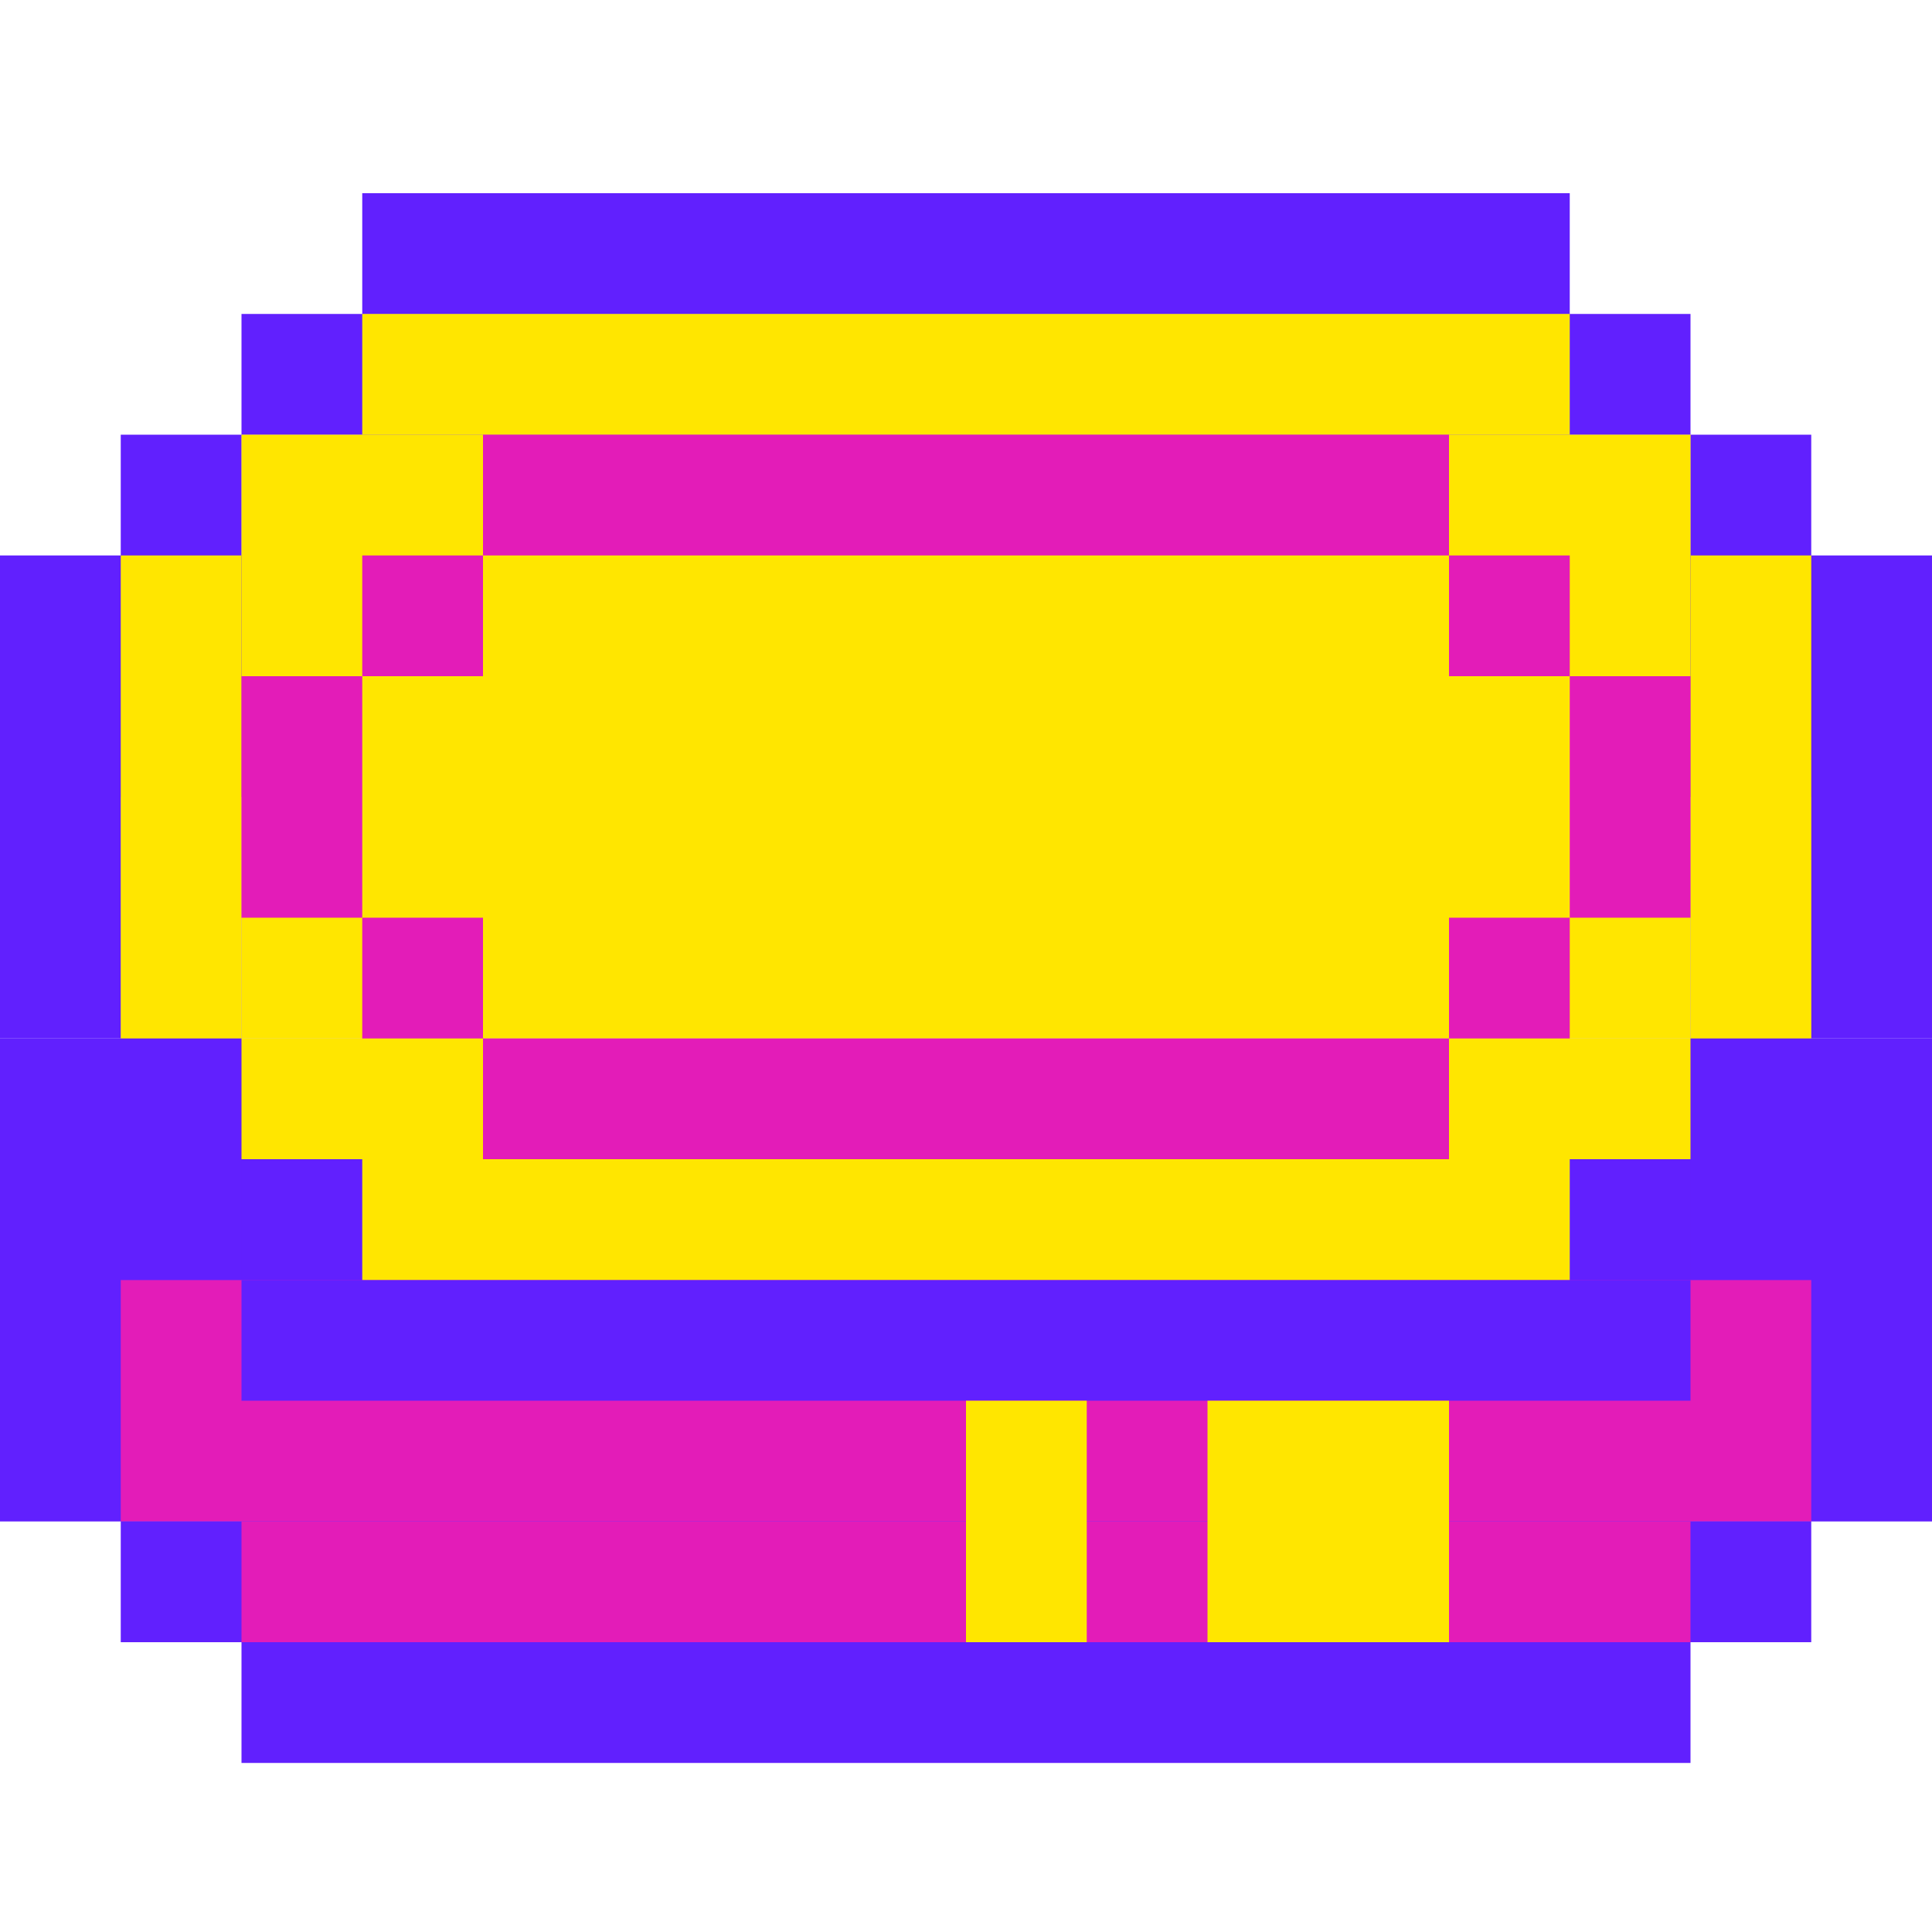 <svg width="80" height="80" viewBox="0 0 80 80" fill="none" xmlns="http://www.w3.org/2000/svg">
<rect y="43" width="80" height="20" fill="#6120FE"/>
<rect x="5" y="53" width="70" height="10" fill="#E31CB8"/>
<rect x="10" y="53" width="60" height="5" fill="#6120FE"/>
<rect x="10" y="68" width="60" height="5" fill="#6120FE"/>
<rect x="5" y="63" width="70" height="5" fill="#6120FE"/>
<rect x="10" y="63" width="60" height="5" fill="#E31CB8"/>
<rect x="10" y="18" width="60" height="5" fill="#6120FE"/>
<rect x="15" y="8" width="50" height="5" fill="#6120FE"/>
<rect x="10" y="13" width="60" height="5" fill="#6120FE"/>
<rect x="5" y="23" width="10" height="10" fill="#6120FE"/>
<rect x="65" y="23" width="10" height="10" fill="#6120FE"/>
<rect x="70" y="48" width="30" height="5" transform="rotate(-90 70 48)" fill="#6120FE"/>
<rect x="75" y="43" width="20" height="5" transform="rotate(-90 75 43)" fill="#6120FE"/>
<rect x="5" y="48" width="30" height="5" transform="rotate(-90 5 48)" fill="#6120FE"/>
<rect y="43" width="20" height="5" transform="rotate(-90 0 43)" fill="#6120FE"/>
<rect x="70" y="48" width="5" height="5" fill="#6120FE"/>
<rect x="5" y="48" width="5" height="5" fill="#6120FE"/>
<rect x="15" y="48" width="50" height="5" fill="#FFE600"/>
<rect x="10" y="43" width="60" height="5" fill="#FFE600"/>
<rect x="15" y="13" width="50" height="5" fill="#FFE600"/>
<rect x="10" y="18" width="60" height="10" fill="#FFE600"/>
<rect x="10" y="28" width="60" height="15" fill="#FFE600"/>
<rect x="70" y="23" width="5" height="20" fill="#FFE600"/>
<rect x="5" y="23" width="5" height="20" fill="#FFE600"/>
<rect x="15" y="38" width="5" height="5" fill="#E31CB8"/>
<rect x="10" y="28" width="5" height="10" fill="#E31CB8"/>
<rect x="15" y="23" width="5" height="5" fill="#E31CB8"/>
<rect x="60" y="38" width="5" height="5" fill="#E31CB8"/>
<rect x="65" y="28" width="5" height="10" fill="#E31CB8"/>
<rect x="60" y="23" width="5" height="5" fill="#E31CB8"/>
<rect x="20" y="23" width="40" height="5" fill="#FFE600"/>
<rect x="20" y="18" width="40" height="5" fill="#E31CB8"/>
<rect x="20" y="43" width="40" height="5" fill="#E31CB8"/>
<rect x="50" y="58" width="10" height="10" fill="#FFE600"/>
<rect x="40" y="58" width="5" height="10" fill="#FFE600"/>
</svg>
